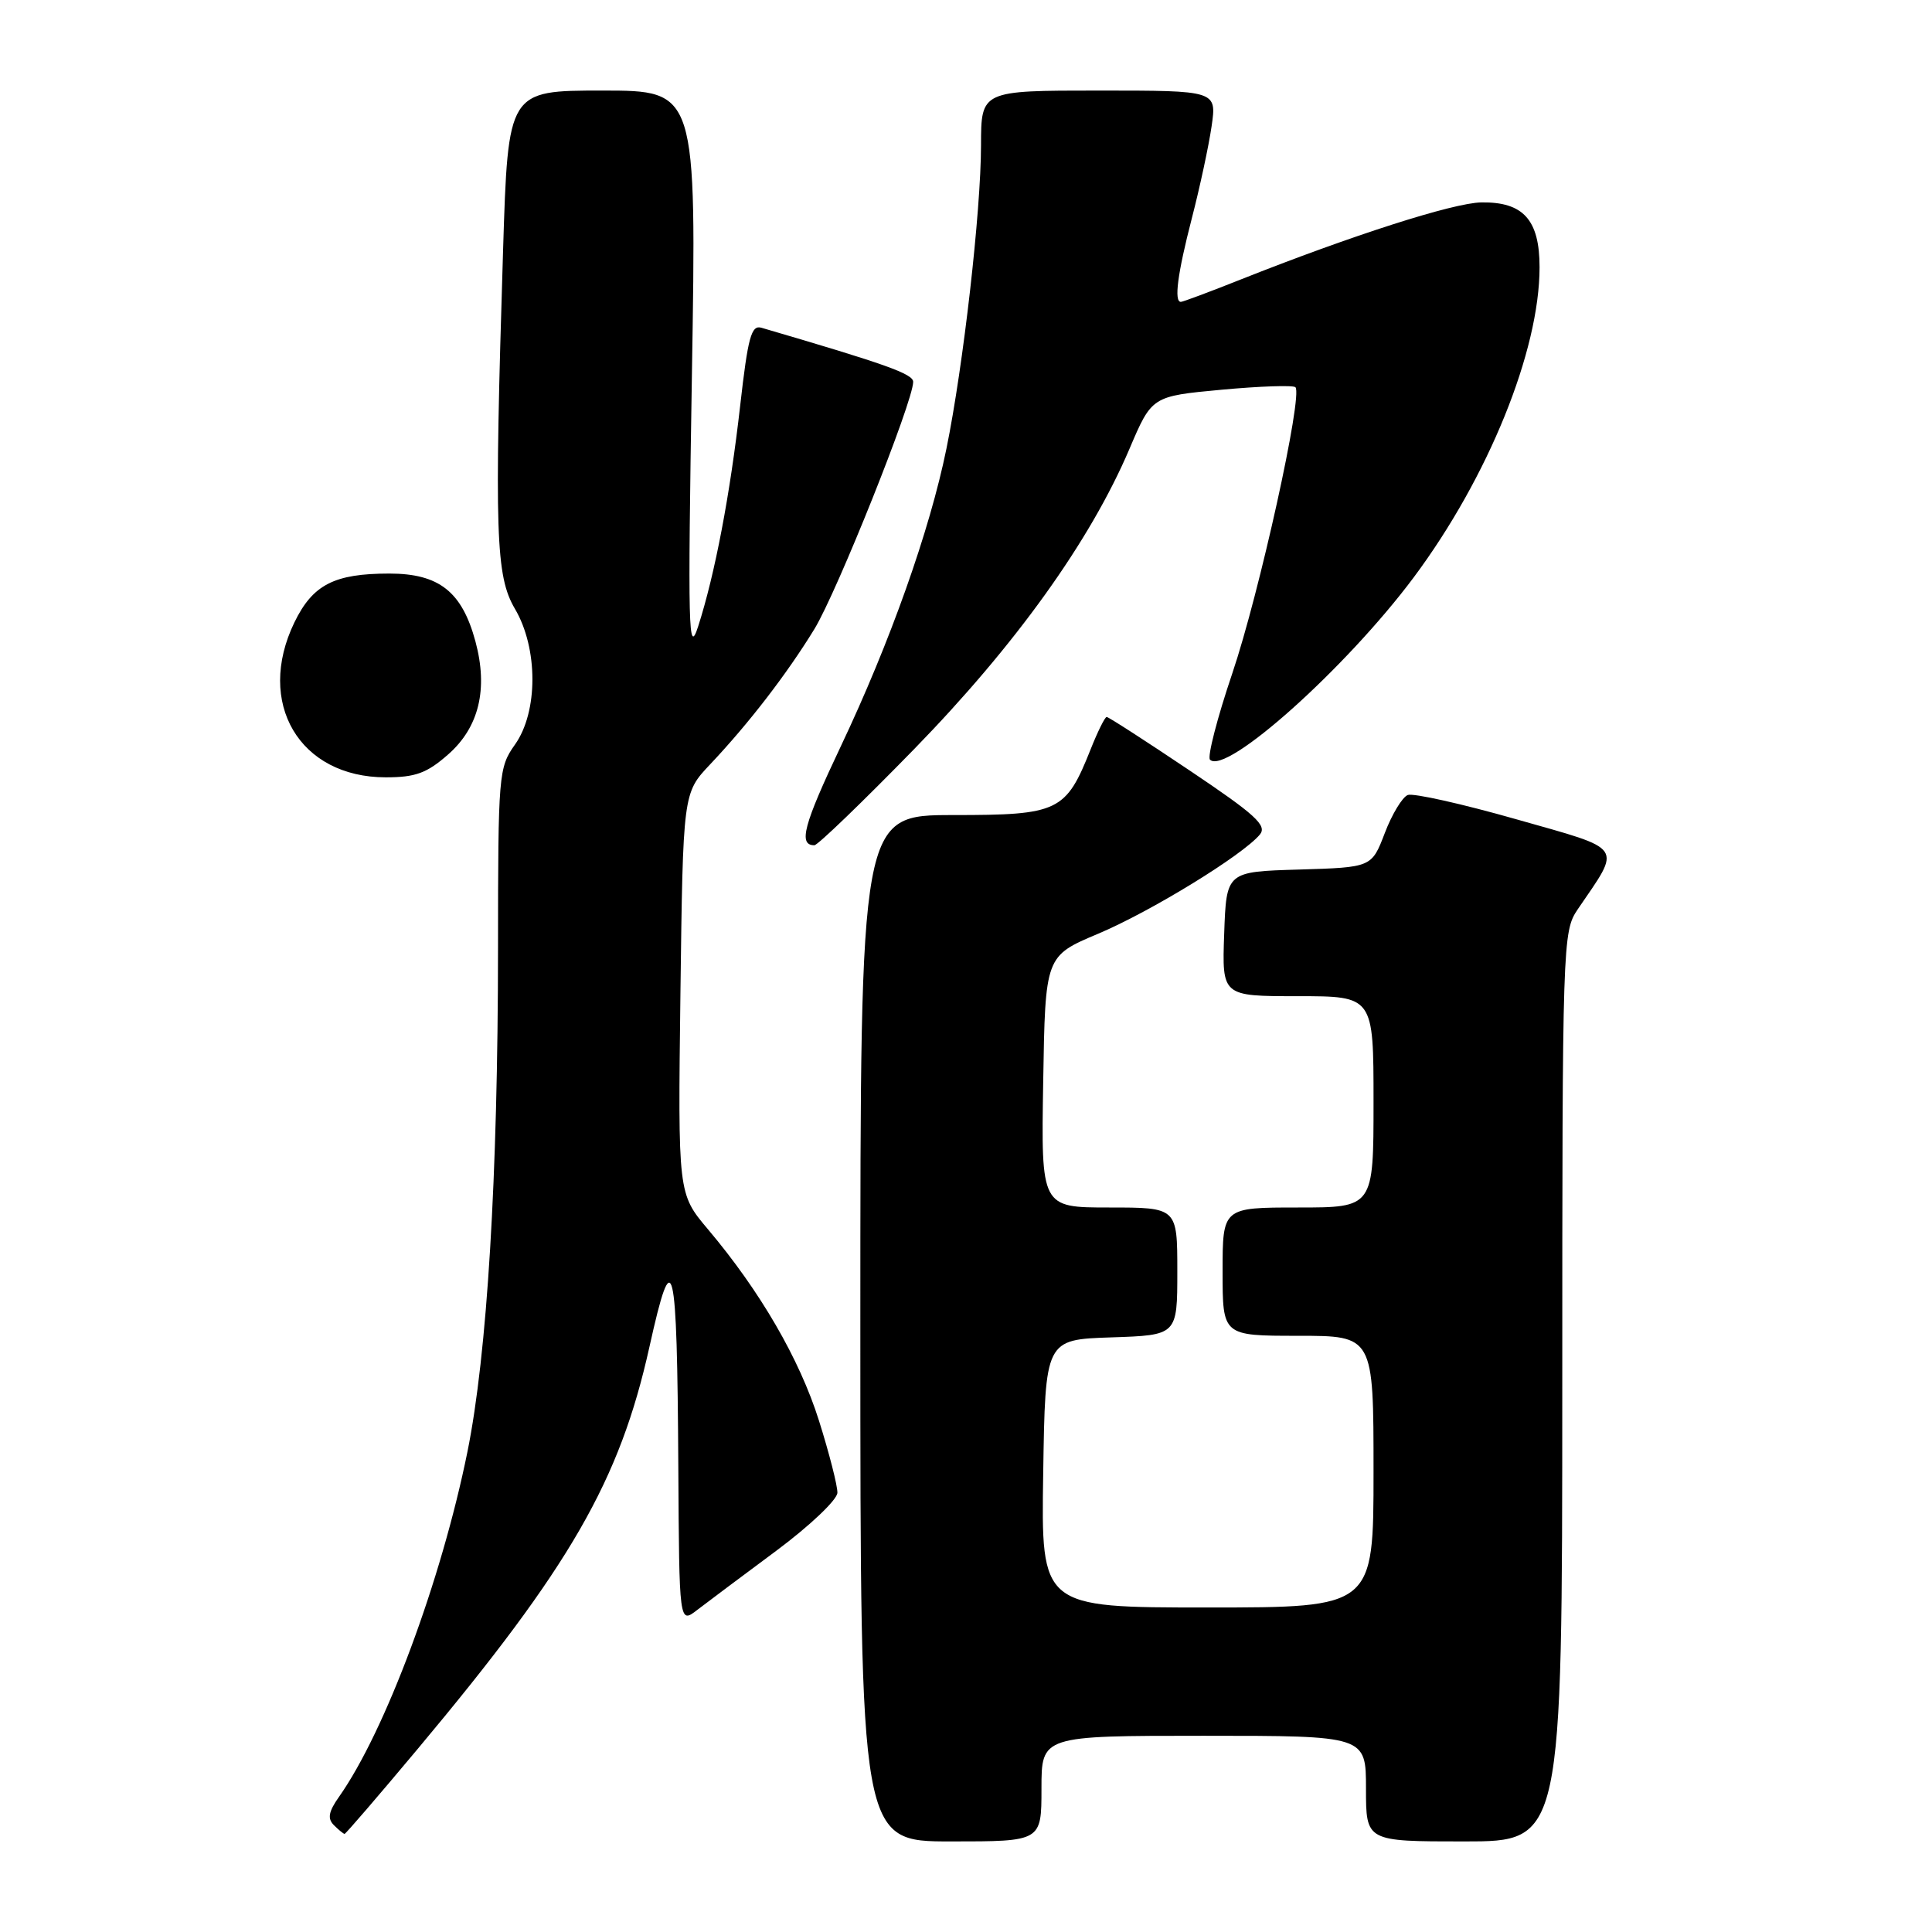 <?xml version="1.0" encoding="UTF-8" standalone="no"?>
<!DOCTYPE svg PUBLIC "-//W3C//DTD SVG 1.1//EN" "http://www.w3.org/Graphics/SVG/1.1/DTD/svg11.dtd" >
<svg xmlns="http://www.w3.org/2000/svg" xmlns:xlink="http://www.w3.org/1999/xlink" version="1.1" viewBox="0 0 256 256">
 <g >
 <path fill="currentColor"
d=" M 138.00 237.00 C 138.00 230.00 138.00 230.00 159.50 230.00 C 181.00 230.00 181.00 230.00 181.00 237.00 C 181.00 244.00 181.00 244.00 194.00 244.00 C 207.00 244.00 207.00 244.00 207.01 183.75 C 207.01 124.75 207.06 123.44 209.05 120.50 C 214.90 111.91 215.43 112.68 200.89 108.55 C 193.73 106.51 187.27 105.07 186.54 105.34 C 185.82 105.62 184.44 107.89 183.49 110.39 C 181.75 114.93 181.75 114.93 172.13 115.22 C 162.50 115.50 162.50 115.50 162.21 123.75 C 161.92 132.00 161.92 132.00 171.96 132.00 C 182.00 132.00 182.00 132.00 182.00 146.00 C 182.00 160.00 182.00 160.00 172.00 160.00 C 162.00 160.00 162.00 160.00 162.00 168.50 C 162.00 177.00 162.00 177.00 172.00 177.00 C 182.00 177.00 182.00 177.00 182.00 195.00 C 182.00 213.00 182.00 213.00 159.98 213.00 C 137.95 213.00 137.95 213.00 138.23 195.25 C 138.50 177.50 138.50 177.50 147.25 177.21 C 156.00 176.92 156.00 176.92 156.00 168.46 C 156.00 160.00 156.00 160.00 146.98 160.00 C 137.95 160.00 137.95 160.00 138.23 143.34 C 138.50 126.68 138.50 126.68 145.50 123.73 C 152.48 120.79 164.66 113.32 166.94 110.58 C 167.93 109.38 166.35 107.94 157.60 102.07 C 151.81 98.18 146.88 95.00 146.64 95.00 C 146.41 95.00 145.46 96.91 144.53 99.25 C 141.23 107.55 140.30 108.00 126.33 108.00 C 114.00 108.00 114.00 108.00 114.00 176.00 C 114.00 244.00 114.00 244.00 126.00 244.00 C 138.00 244.00 138.00 244.00 138.00 237.00 Z  M 55.34 231.75 C 75.59 207.55 82.11 196.24 86.06 178.44 C 89.18 164.36 89.72 166.61 89.88 194.33 C 90.00 215.17 90.00 215.17 92.38 213.33 C 93.69 212.33 98.39 208.80 102.84 205.50 C 107.28 202.20 110.93 198.74 110.96 197.80 C 110.98 196.87 109.88 192.56 108.51 188.22 C 105.94 180.07 100.72 171.08 93.81 162.89 C 89.83 158.17 89.83 158.17 90.16 131.63 C 90.50 105.09 90.50 105.09 94.08 101.30 C 99.24 95.84 104.29 89.27 107.92 83.34 C 110.93 78.39 121.00 53.20 121.00 50.60 C 121.00 49.54 117.40 48.26 100.90 43.43 C 99.55 43.03 99.11 44.66 98.08 53.73 C 96.74 65.55 94.74 76.05 92.51 83.00 C 91.21 87.03 91.13 83.55 91.68 49.75 C 92.30 12.00 92.30 12.00 79.81 12.00 C 67.32 12.00 67.32 12.00 66.66 33.16 C 65.49 70.72 65.68 76.34 68.23 80.67 C 71.32 85.91 71.32 94.33 68.23 98.67 C 66.07 101.71 66.00 102.59 65.99 125.65 C 65.98 155.96 64.55 179.46 61.94 192.36 C 58.48 209.44 51.05 229.40 44.92 238.09 C 43.53 240.06 43.37 240.97 44.24 241.84 C 44.88 242.48 45.52 243.00 45.66 243.00 C 45.81 243.00 50.16 237.94 55.34 231.75 Z  M 121.14 99.25 C 134.56 85.48 144.46 71.68 149.65 59.50 C 152.63 52.50 152.63 52.50 161.87 51.64 C 166.96 51.17 171.35 51.02 171.65 51.31 C 172.67 52.34 166.88 78.60 163.28 89.24 C 161.28 95.15 159.96 100.29 160.33 100.66 C 162.44 102.77 178.35 88.53 187.33 76.50 C 197.19 63.27 204.00 46.50 204.00 35.41 C 204.00 29.13 201.85 26.74 196.29 26.82 C 192.57 26.88 179.15 31.18 164.39 37.04 C 160.30 38.67 156.73 40.00 156.47 40.00 C 155.54 40.00 156.03 36.26 157.92 28.94 C 158.98 24.85 160.16 19.36 160.54 16.75 C 161.23 12.00 161.23 12.00 145.61 12.00 C 130.00 12.00 130.00 12.00 129.99 19.25 C 129.98 28.01 127.65 48.46 125.41 59.44 C 123.20 70.30 117.91 85.18 111.42 98.87 C 106.47 109.31 105.75 112.00 107.91 112.00 C 108.35 112.00 114.30 106.26 121.14 99.25 Z  M 59.38 99.97 C 63.47 96.38 64.70 91.31 63.00 85.00 C 61.22 78.40 58.18 76.00 51.59 76.00 C 44.29 76.00 41.44 77.47 39.01 82.47 C 33.85 93.13 39.67 103.00 51.11 103.00 C 55.05 103.00 56.56 102.45 59.38 99.97 Z "/>
</g>
</svg>